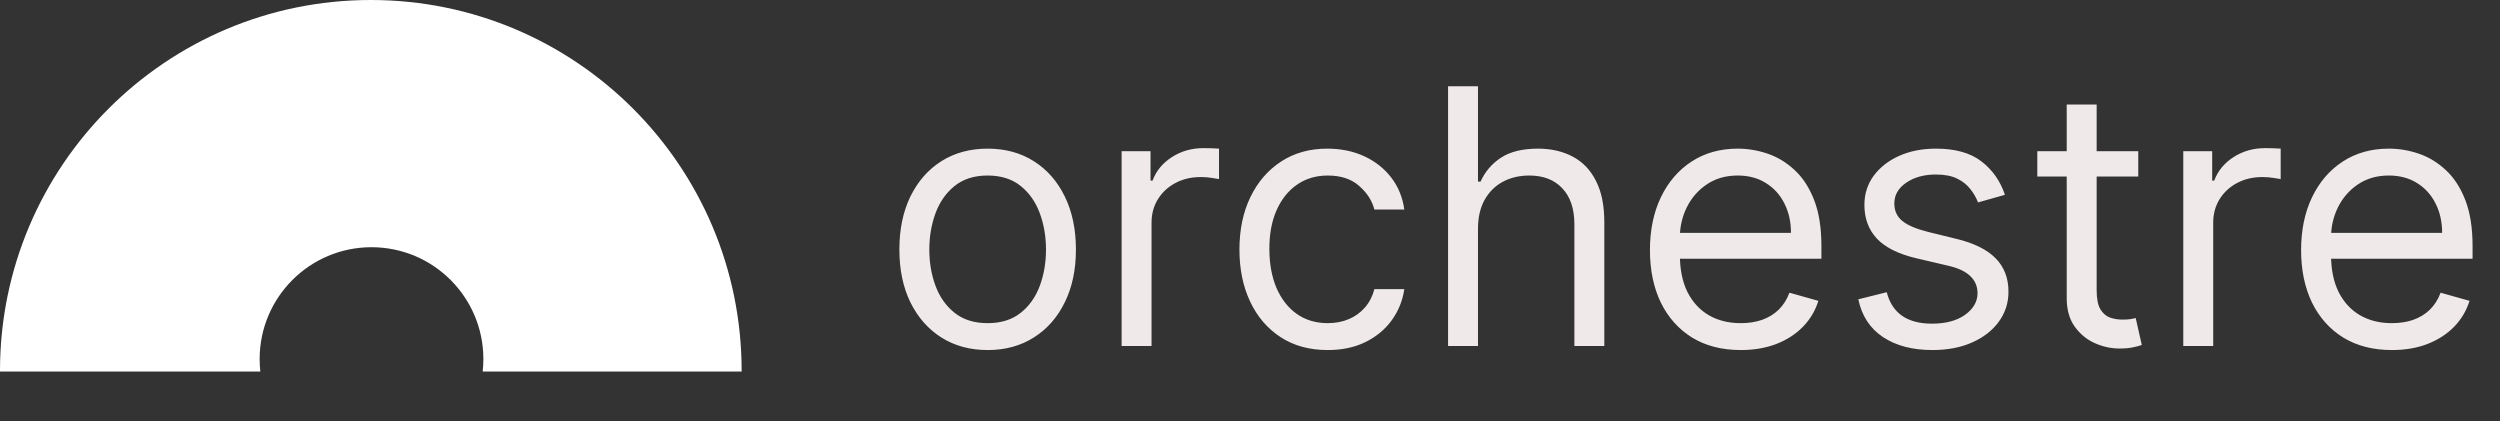 <svg width="896" height="151" viewBox="0 0 896 151" fill="none" xmlns="http://www.w3.org/2000/svg">
<rect x="0" y="0" width="896" height="151" fill="#333333" stroke="none"/>
<path d="M353.975 125.455C347.672 125.455 342.141 123.955 337.384 120.955C332.656 117.955 328.959 113.758 326.293 108.364C323.656 102.97 322.338 96.667 322.338 89.454C322.338 82.182 323.656 75.833 326.293 70.409C328.959 64.985 332.656 60.773 337.384 57.773C342.141 54.773 347.672 53.273 353.975 53.273C360.278 53.273 365.793 54.773 370.52 57.773C375.278 60.773 378.975 64.985 381.611 70.409C384.278 75.833 385.611 82.182 385.611 89.454C385.611 96.667 384.278 102.97 381.611 108.364C378.975 113.758 375.278 117.955 370.52 120.955C365.793 123.955 360.278 125.455 353.975 125.455ZM353.975 115.818C358.762 115.818 362.702 114.591 365.793 112.136C368.884 109.682 371.172 106.455 372.656 102.455C374.141 98.454 374.884 94.121 374.884 89.454C374.884 84.788 374.141 80.439 372.656 76.409C371.172 72.379 368.884 69.121 365.793 66.636C362.702 64.151 358.762 62.909 353.975 62.909C349.187 62.909 345.247 64.151 342.156 66.636C339.065 69.121 336.778 72.379 335.293 76.409C333.808 80.439 333.065 84.788 333.065 89.454C333.065 94.121 333.808 98.454 335.293 102.455C336.778 106.455 339.065 109.682 342.156 112.136C345.247 114.591 349.187 115.818 353.975 115.818ZM401.986 124V54.182H412.35V64.727H413.077C414.35 61.273 416.653 58.47 419.986 56.318C423.319 54.167 427.077 53.091 431.259 53.091C432.047 53.091 433.031 53.106 434.213 53.136C435.395 53.167 436.289 53.212 436.895 53.273V64.182C436.531 64.091 435.698 63.955 434.395 63.773C433.122 63.561 431.774 63.455 430.35 63.455C426.956 63.455 423.925 64.167 421.259 65.591C418.622 66.985 416.531 68.924 414.986 71.409C413.471 73.864 412.713 76.667 412.713 79.818V124H401.986ZM475.85 125.455C469.304 125.455 463.668 123.909 458.94 120.818C454.213 117.727 450.577 113.47 448.031 108.045C445.486 102.621 444.213 96.424 444.213 89.454C444.213 82.364 445.516 76.106 448.122 70.682C450.759 65.227 454.425 60.97 459.122 57.909C463.85 54.818 469.365 53.273 475.668 53.273C480.577 53.273 485.001 54.182 488.94 56C492.88 57.818 496.107 60.364 498.622 63.636C501.137 66.909 502.698 70.727 503.304 75.091H492.577C491.759 71.909 489.94 69.091 487.122 66.636C484.334 64.151 480.577 62.909 475.85 62.909C471.668 62.909 468.001 64 464.85 66.182C461.728 68.333 459.289 71.379 457.531 75.318C455.804 79.227 454.94 83.818 454.94 89.091C454.94 94.485 455.789 99.182 457.486 103.182C459.213 107.182 461.637 110.288 464.759 112.5C467.91 114.712 471.607 115.818 475.85 115.818C478.637 115.818 481.168 115.333 483.44 114.364C485.713 113.394 487.637 112 489.213 110.182C490.789 108.364 491.91 106.182 492.577 103.636H503.304C502.698 107.758 501.198 111.47 498.804 114.773C496.44 118.045 493.304 120.652 489.395 122.591C485.516 124.5 481.001 125.455 475.85 125.455ZM529.713 82V124H518.986V30.909H529.713V65.091H530.622C532.259 61.485 534.713 58.621 537.986 56.5C541.289 54.349 545.683 53.273 551.168 53.273C555.925 53.273 560.092 54.227 563.668 56.136C567.243 58.015 570.016 60.909 571.986 64.818C573.986 68.697 574.986 73.636 574.986 79.636V124H564.259V80.364C564.259 74.818 562.819 70.53 559.94 67.5C557.092 64.439 553.137 62.909 548.077 62.909C544.562 62.909 541.41 63.651 538.622 65.136C535.865 66.621 533.683 68.788 532.077 71.636C530.501 74.485 529.713 77.939 529.713 82ZM623.884 125.455C617.156 125.455 611.353 123.97 606.475 121C601.626 118 597.884 113.818 595.247 108.455C592.641 103.061 591.338 96.788 591.338 89.636C591.338 82.485 592.641 76.182 595.247 70.727C597.884 65.242 601.55 60.97 606.247 57.909C610.975 54.818 616.49 53.273 622.793 53.273C626.429 53.273 630.02 53.879 633.565 55.091C637.111 56.303 640.338 58.273 643.247 61C646.156 63.697 648.475 67.273 650.202 71.727C651.929 76.182 652.793 81.667 652.793 88.182V92.727H598.975V83.454H641.884C641.884 79.515 641.096 76 639.52 72.909C637.975 69.818 635.762 67.379 632.884 65.591C630.035 63.803 626.672 62.909 622.793 62.909C618.52 62.909 614.823 63.97 611.702 66.091C608.611 68.182 606.232 70.909 604.565 74.273C602.899 77.636 602.065 81.242 602.065 85.091V91.273C602.065 96.546 602.975 101.015 604.793 104.682C606.641 108.318 609.202 111.091 612.475 113C615.747 114.879 619.55 115.818 623.884 115.818C626.702 115.818 629.247 115.424 631.52 114.636C633.823 113.818 635.808 112.606 637.475 111C639.141 109.364 640.429 107.333 641.338 104.909L651.702 107.818C650.611 111.333 648.778 114.424 646.202 117.091C643.626 119.727 640.444 121.788 636.656 123.273C632.868 124.727 628.611 125.455 623.884 125.455ZM718.565 69.818L708.929 72.546C708.323 70.939 707.429 69.379 706.247 67.864C705.096 66.318 703.52 65.046 701.52 64.046C699.52 63.045 696.959 62.545 693.838 62.545C689.565 62.545 686.005 63.53 683.156 65.5C680.338 67.439 678.929 69.909 678.929 72.909C678.929 75.576 679.899 77.682 681.838 79.227C683.778 80.773 686.808 82.061 690.929 83.091L701.293 85.636C707.535 87.151 712.187 89.47 715.247 92.591C718.308 95.682 719.838 99.667 719.838 104.545C719.838 108.545 718.687 112.121 716.384 115.273C714.111 118.424 710.929 120.909 706.838 122.727C702.747 124.545 697.99 125.455 692.565 125.455C685.444 125.455 679.55 123.909 674.884 120.818C670.217 117.727 667.262 113.212 666.02 107.273L676.202 104.727C677.172 108.485 679.005 111.303 681.702 113.182C684.429 115.061 687.99 116 692.384 116C697.384 116 701.353 114.939 704.293 112.818C707.262 110.667 708.747 108.091 708.747 105.091C708.747 102.667 707.899 100.636 706.202 99C704.505 97.333 701.899 96.091 698.384 95.273L686.747 92.546C680.353 91.03 675.656 88.682 672.656 85.5C669.687 82.288 668.202 78.273 668.202 73.454C668.202 69.515 669.308 66.03 671.52 63C673.762 59.97 676.808 57.591 680.656 55.864C684.535 54.136 688.929 53.273 693.838 53.273C700.747 53.273 706.172 54.788 710.111 57.818C714.081 60.849 716.899 64.849 718.565 69.818ZM766.35 54.182V63.273H730.168V54.182H766.35ZM740.713 37.455H751.44V104C751.44 107.03 751.88 109.303 752.759 110.818C753.668 112.303 754.819 113.303 756.213 113.818C757.637 114.303 759.137 114.545 760.713 114.545C761.895 114.545 762.865 114.485 763.622 114.364C764.38 114.212 764.986 114.091 765.44 114L767.622 123.636C766.895 123.909 765.88 124.182 764.577 124.455C763.274 124.758 761.622 124.909 759.622 124.909C756.592 124.909 753.622 124.258 750.713 122.955C747.834 121.652 745.44 119.667 743.531 117C741.653 114.333 740.713 110.97 740.713 106.909V37.455ZM782.486 124V54.182H792.85V64.727H793.577C794.85 61.273 797.153 58.47 800.486 56.318C803.819 54.167 807.577 53.091 811.759 53.091C812.547 53.091 813.531 53.106 814.713 53.136C815.895 53.167 816.789 53.212 817.395 53.273V64.182C817.031 64.091 816.198 63.955 814.895 63.773C813.622 63.561 812.274 63.455 810.85 63.455C807.456 63.455 804.425 64.167 801.759 65.591C799.122 66.985 797.031 68.924 795.486 71.409C793.971 73.864 793.213 76.667 793.213 79.818V124H782.486ZM857.259 125.455C850.531 125.455 844.728 123.97 839.85 121C835.001 118 831.259 113.818 828.622 108.455C826.016 103.061 824.713 96.788 824.713 89.636C824.713 82.485 826.016 76.182 828.622 70.727C831.259 65.242 834.925 60.97 839.622 57.909C844.35 54.818 849.865 53.273 856.168 53.273C859.804 53.273 863.395 53.879 866.94 55.091C870.486 56.303 873.713 58.273 876.622 61C879.531 63.697 881.85 67.273 883.577 71.727C885.304 76.182 886.168 81.667 886.168 88.182V92.727H832.35V83.454H875.259C875.259 79.515 874.471 76 872.895 72.909C871.35 69.818 869.137 67.379 866.259 65.591C863.41 63.803 860.047 62.909 856.168 62.909C851.895 62.909 848.198 63.97 845.077 66.091C841.986 68.182 839.607 70.909 837.94 74.273C836.274 77.636 835.44 81.242 835.44 85.091V91.273C835.44 96.546 836.35 101.015 838.168 104.682C840.016 108.318 842.577 111.091 845.85 113C849.122 114.879 852.925 115.818 857.259 115.818C860.077 115.818 862.622 115.424 864.895 114.636C867.198 113.818 869.183 112.606 870.85 111C872.516 109.364 873.804 107.333 874.713 104.909L885.077 107.818C883.986 111.333 882.153 114.424 879.577 117.091C877.001 119.727 873.819 121.788 870.031 123.273C866.243 124.727 861.986 125.455 857.259 125.455Z" fill="#F0E9E9"/>
<path fill-rule="evenodd" clip-rule="evenodd" d="M0 133.148C7.51936e-05 133.065 0 132.983 0 132.9C0 59.502 59.502 0 132.9 0C206.299 0 265.8 59.502 265.8 132.9C265.8 132.983 265.8 133.065 265.8 133.148H172.996C173.158 131.685 173.241 130.199 173.241 128.693C173.241 106.55 155.29 88.6 133.148 88.6C111.005 88.6 93.055 106.55 93.055 128.693C93.055 130.199 93.138 131.685 93.3 133.148H0Z" fill="white"/>
</svg>
